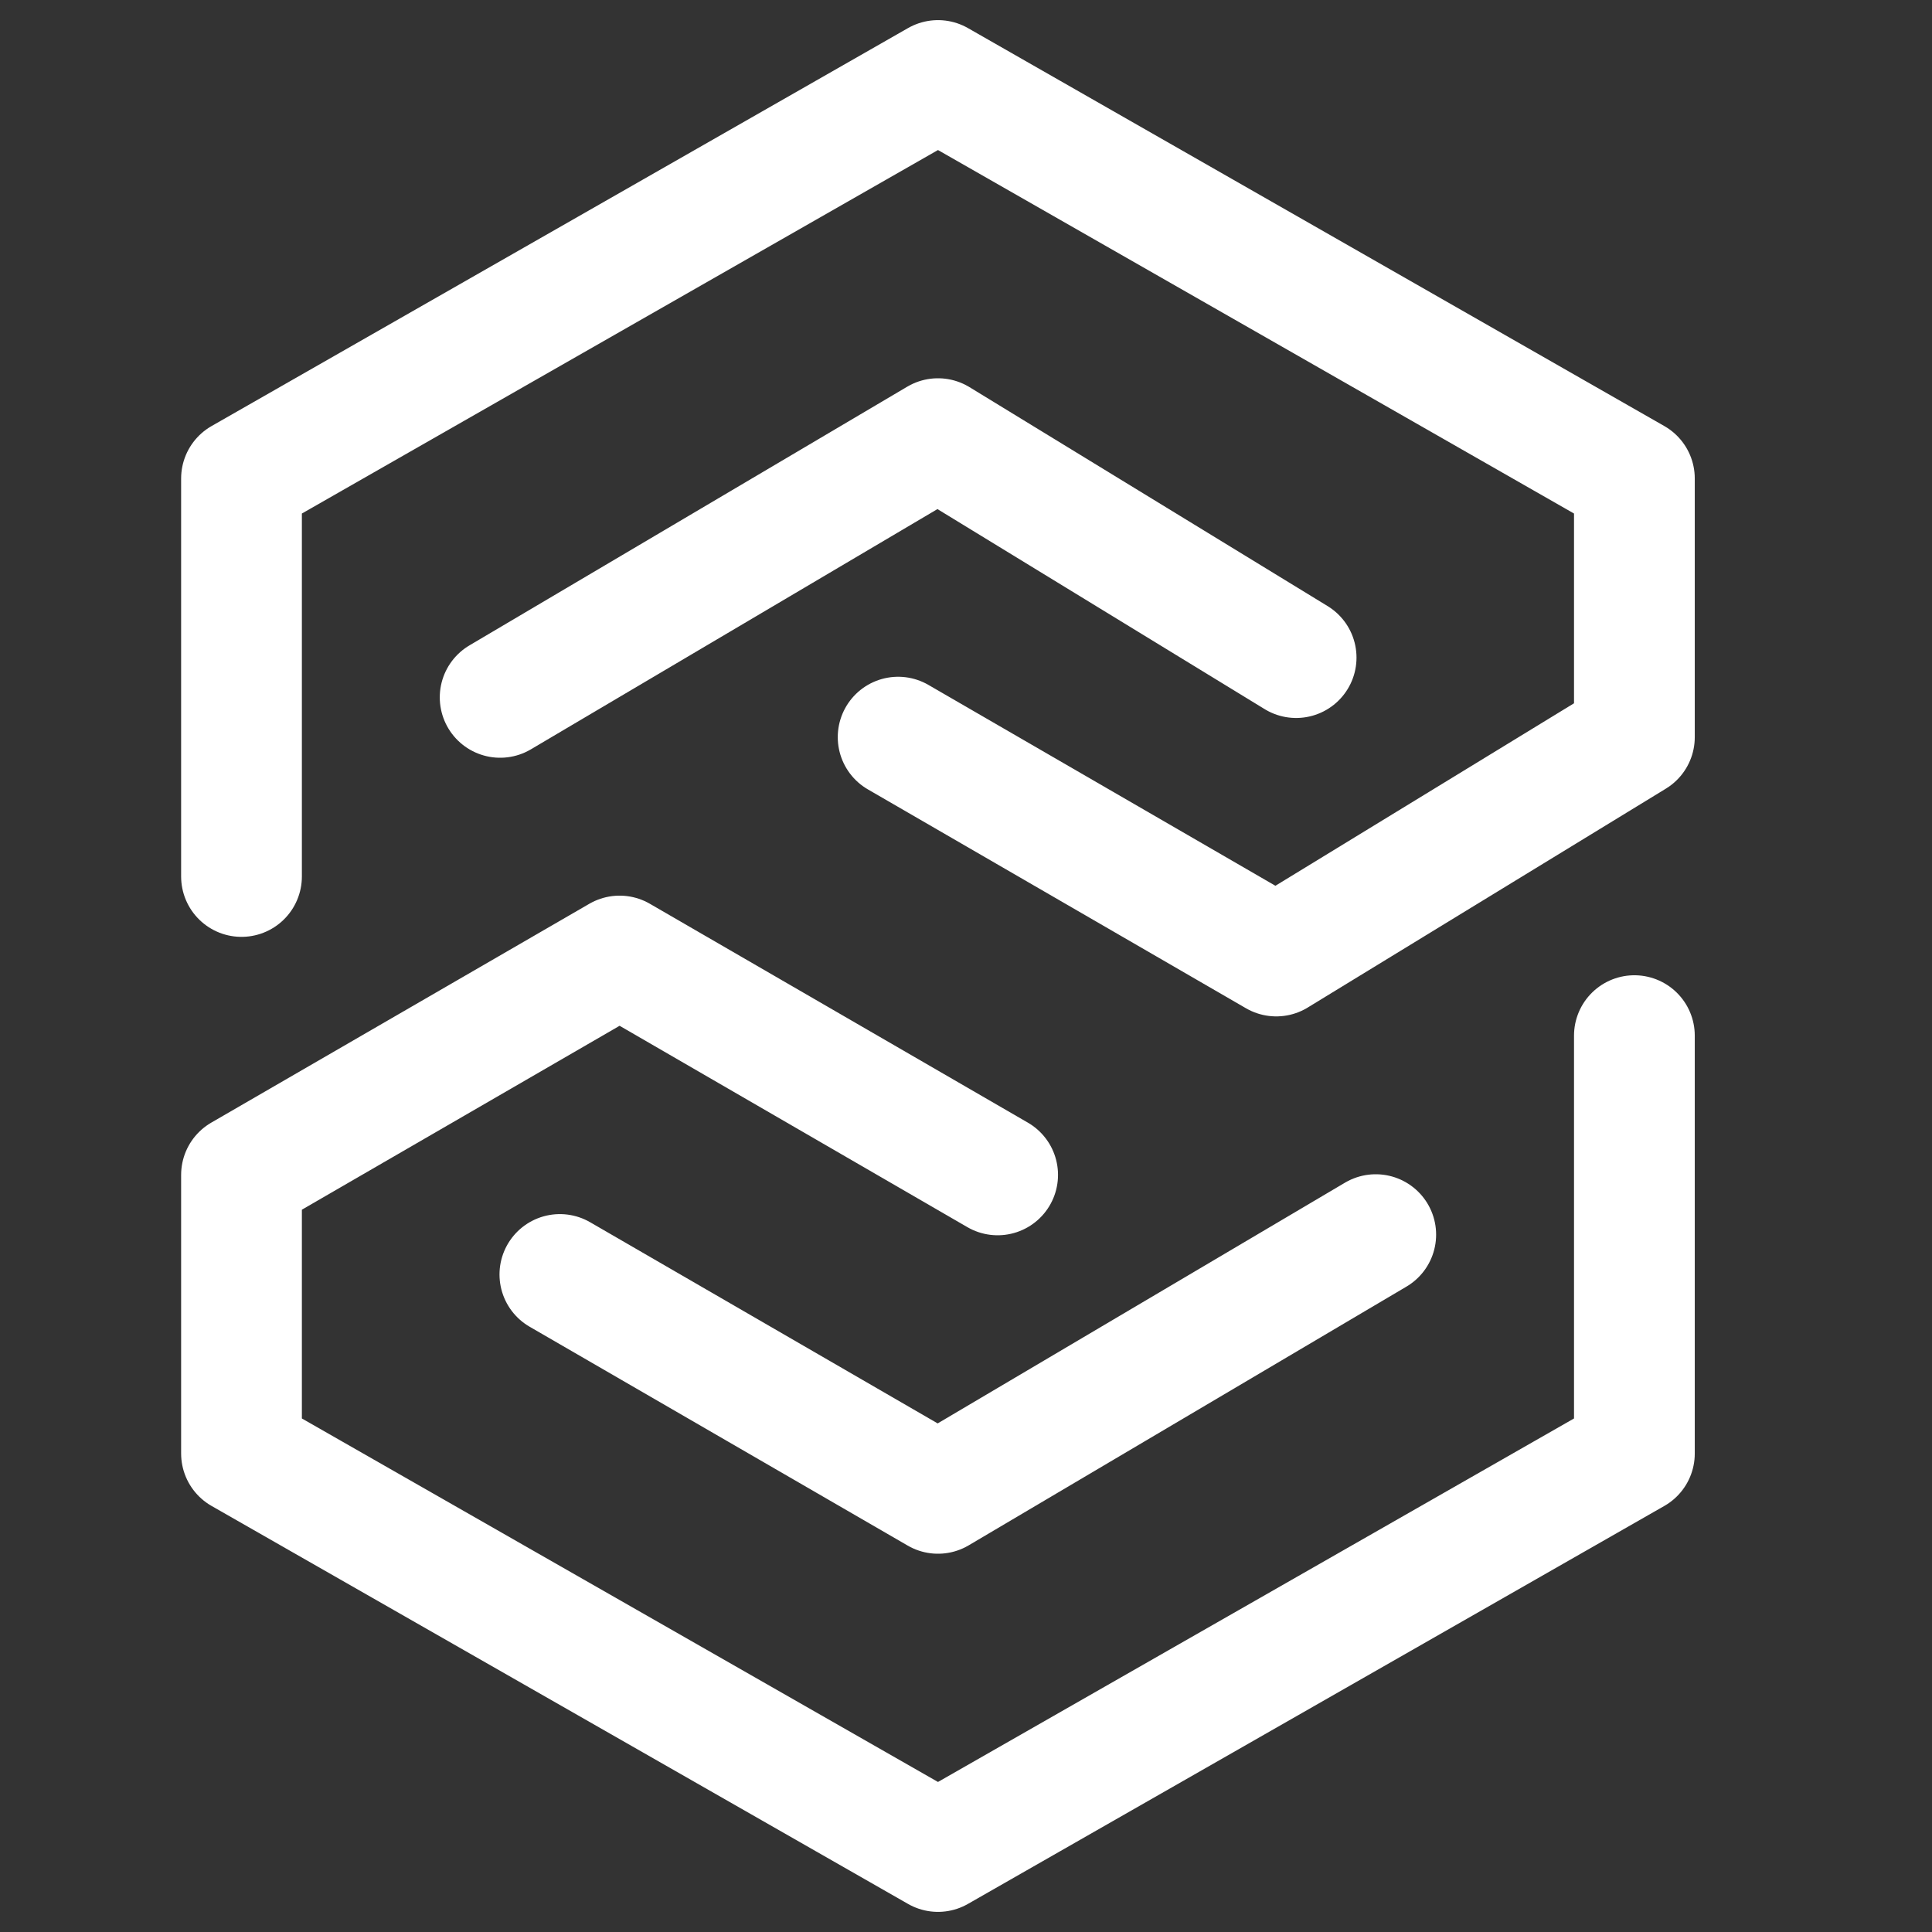 <svg xmlns="http://www.w3.org/2000/svg" width="24" height="24" fill="none" viewBox="0 0 24 24"><rect x="0" y="0" width="24" height="24" fill="#333333" stroke="none"/><path stroke="#fff" stroke-linecap="round" stroke-linejoin="round" stroke-width="1.5" d="M3 10.888V5.944L11.652 1L20.303 5.944V9.157L15.854 11.876L11.157 9.157M6.213 8.663L11.652 5.449L16.101 8.169M12.393 14.595L7.697 11.876L3 14.595V18.056L11.652 23L20.303 18.056V12.865M17.09 15.337L11.652 18.551L6.955 15.832"/></svg>